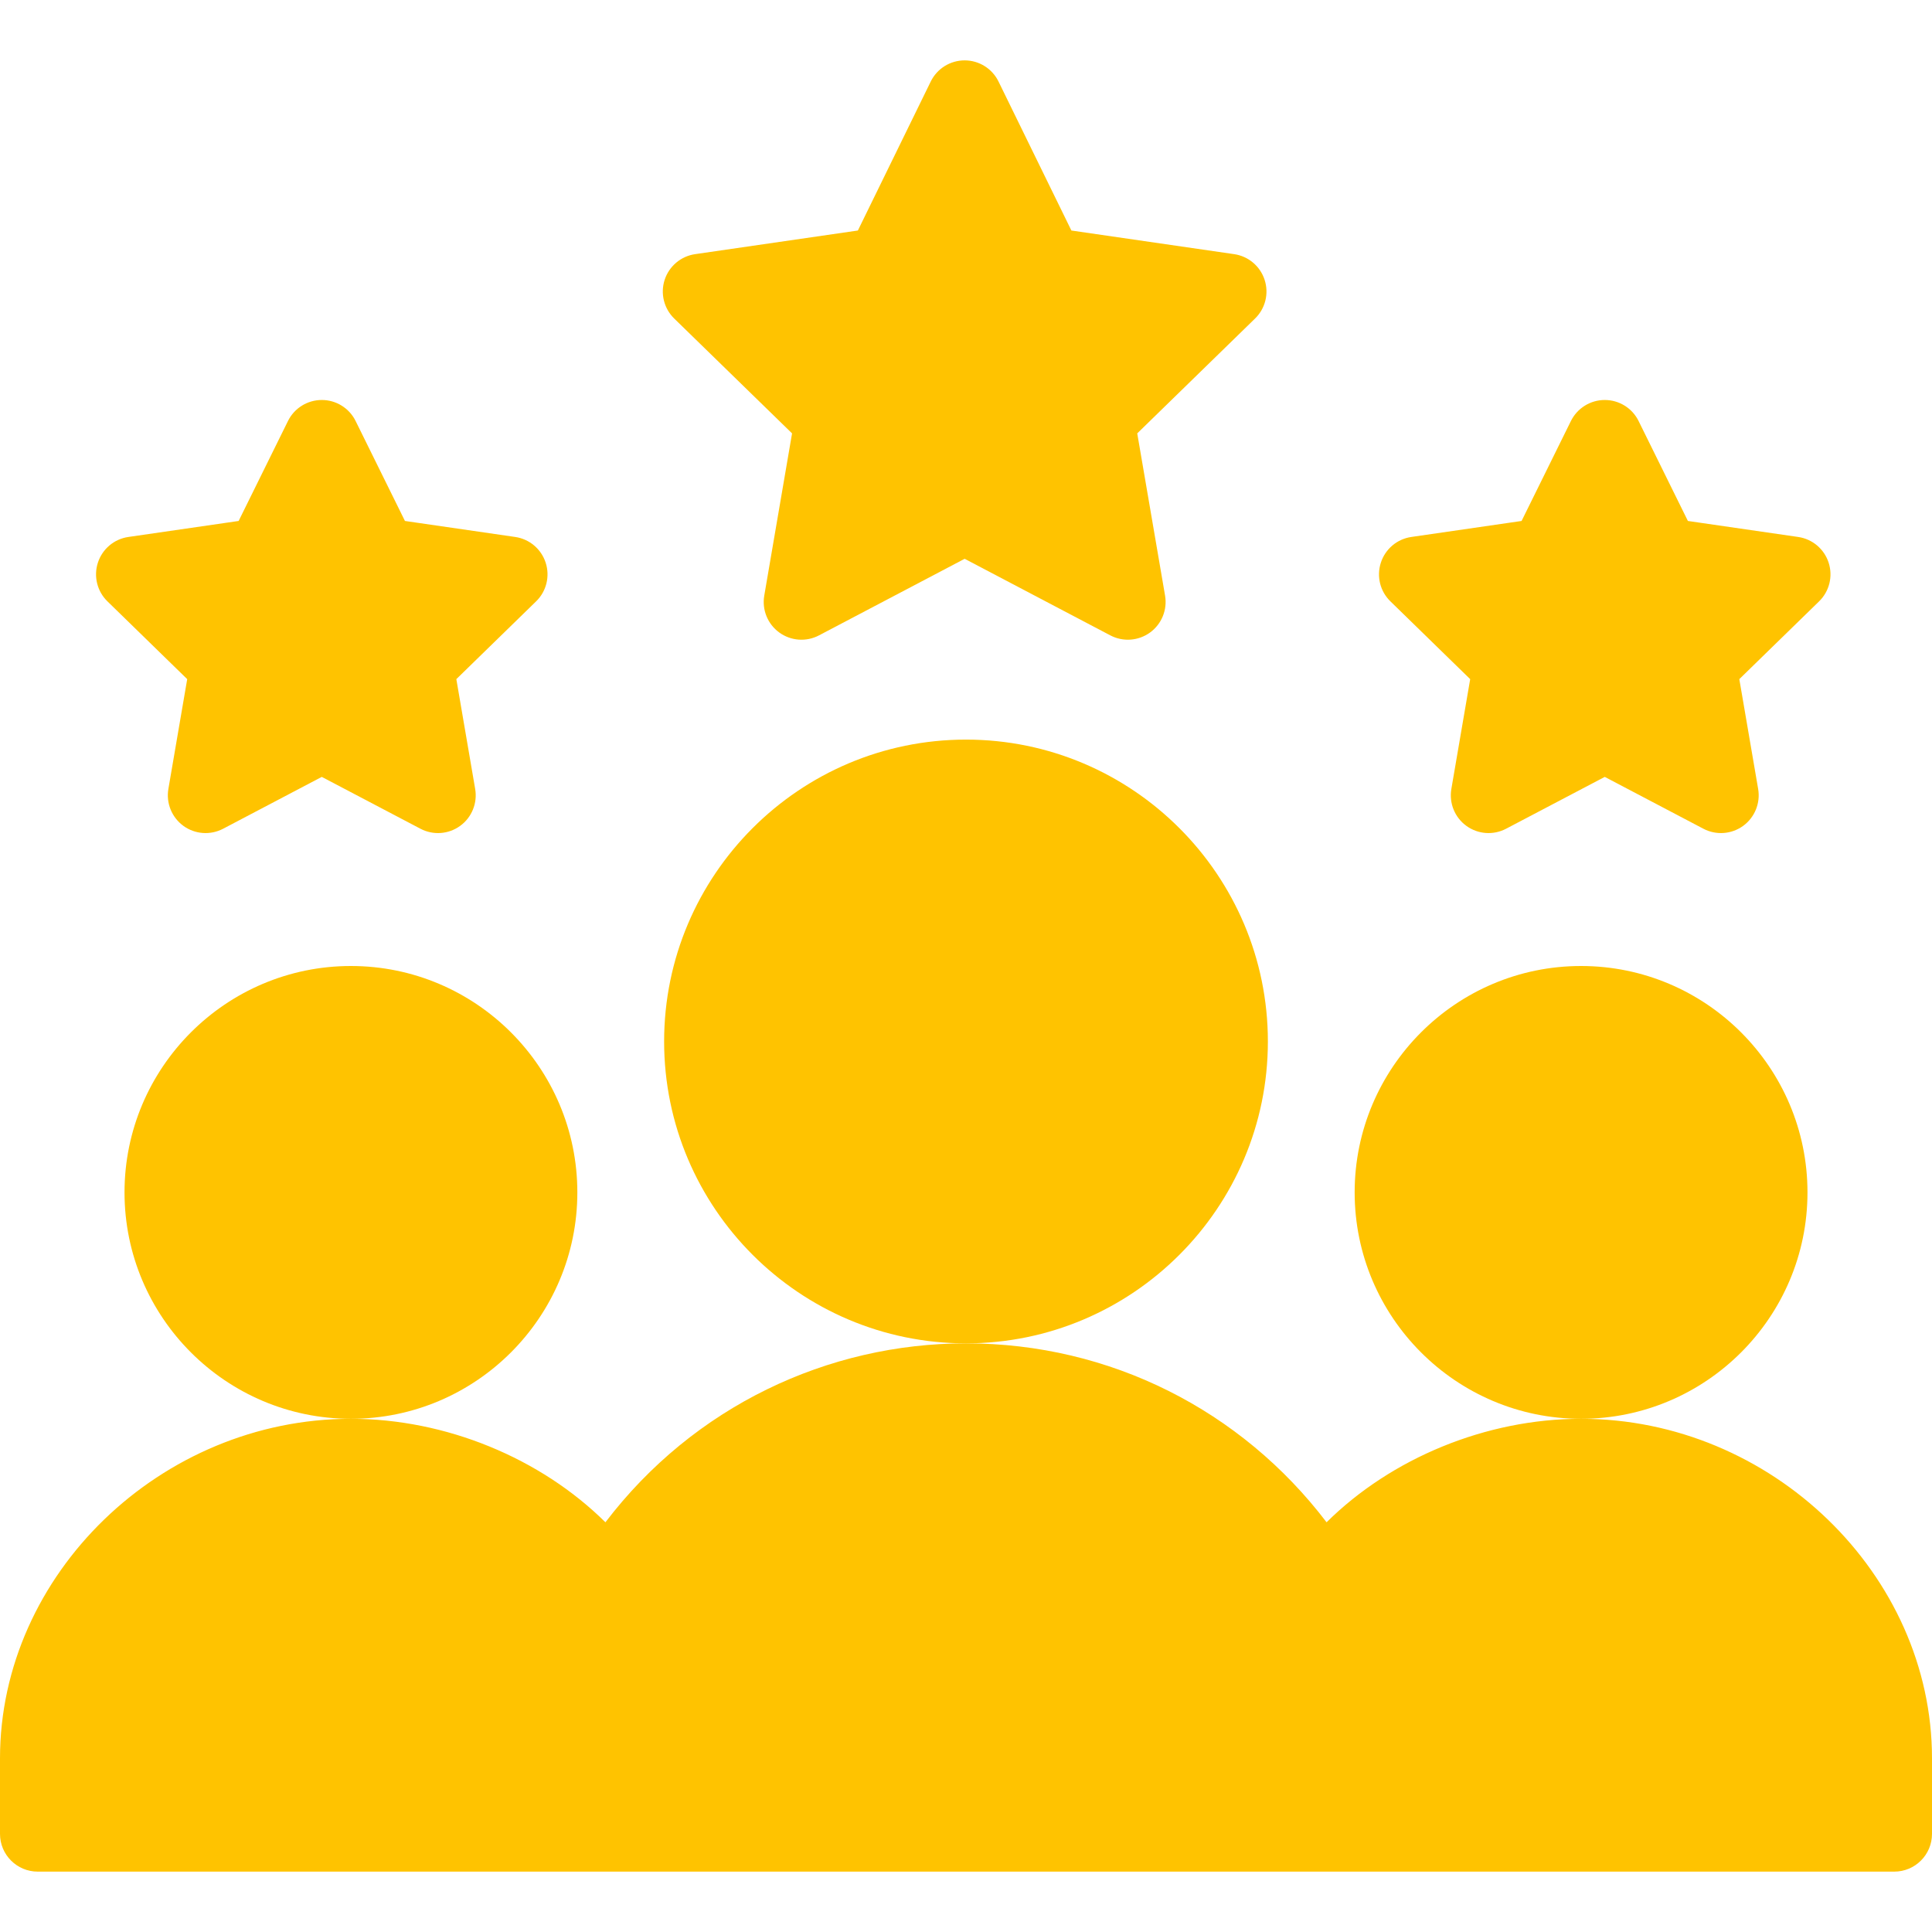 <svg width="60" height="60" viewBox="0 0 60 60" fill="none" xmlns="http://www.w3.org/2000/svg">
<g clip-path="url(#clip0_12_2317)">
<path d="M55.676 17.836L52.757 20.682L53.446 24.7L49.837 22.803L46.228 24.7L46.917 20.682L43.998 17.836L48.033 17.25L49.837 13.594L51.641 17.25L55.676 17.836Z" fill="#FFC300"/>
<path d="M38.16 9.053L34.058 13.05L35.027 18.695C33.177 17.722 31.862 17.031 29.958 16.03L24.889 18.695L25.857 13.05L21.756 9.053L27.423 8.23L29.958 3.047L32.492 8.23L38.16 9.053Z" fill="#FFC300"/>
<path d="M15.832 17.836L12.913 20.682L13.602 24.7L9.994 22.803L6.384 24.7L7.073 20.682L4.154 17.836L8.189 17.25L9.994 13.594L11.797 17.25L15.832 17.836Z" fill="#FFC300"/>
<path d="M49.101 45.234C45.936 45.234 42.786 46.802 41.089 49.205C38.831 45.408 34.7 42.891 30 42.891C25.283 42.891 21.158 45.424 18.911 49.205C17.214 46.802 14.064 45.234 10.898 45.234C5.721 45.234 1.172 49.432 1.172 54.609V56.953H58.828V54.609C58.828 49.432 54.279 45.234 49.101 45.234Z" fill="#FFC300"/>
<path d="M54.961 37.031C54.961 40.267 52.337 42.891 49.101 42.891C45.865 42.891 43.242 40.267 43.242 37.031C43.242 33.795 45.865 31.172 49.101 31.172C52.337 31.172 54.961 33.795 54.961 37.031Z" fill="#FFC300"/>
<path d="M38.203 32.344C38.203 36.874 34.53 40.547 30 40.547C25.469 40.547 21.797 36.874 21.797 32.344C21.797 27.813 25.469 24.141 30 24.141C34.53 24.141 38.203 27.813 38.203 32.344Z" fill="#FFC300"/>
<path d="M16.758 37.031C16.758 40.267 14.134 42.891 10.898 42.891C7.662 42.891 5.039 40.267 5.039 37.031C5.039 33.795 7.662 31.172 10.898 31.172C14.134 31.172 16.758 33.795 16.758 37.031Z" fill="#FFC300"/>
<path d="M31.172 47.578C31.172 48.225 30.647 48.75 30 48.75C29.353 48.75 28.828 48.225 28.828 47.578C28.828 46.931 29.353 46.406 30 46.406C30.647 46.406 31.172 46.931 31.172 47.578Z" fill="#FFC300"/>
<path d="M56.133 37.031C56.133 33.154 52.979 30 49.101 30C45.224 30 42.07 33.154 42.07 37.031C42.07 40.908 45.224 44.062 49.101 44.062C52.979 44.062 56.133 40.908 56.133 37.031ZM49.101 41.719C46.517 41.719 44.414 39.616 44.414 37.031C44.414 34.447 46.517 32.344 49.101 32.344C51.686 32.344 53.789 34.447 53.789 37.031C53.789 39.616 51.686 41.719 49.101 41.719Z" fill="#FFC300"/>
<path d="M49.101 44.062C46.148 44.062 43.204 45.288 41.198 47.276C38.557 43.806 34.486 41.719 30 41.719C25.704 41.719 21.541 43.679 18.802 47.276C16.796 45.289 13.852 44.062 10.898 44.062C4.991 44.062 -0 48.892 -0 54.609V56.953C-0 57.6 0.524 58.125 1.172 58.125H58.828C59.475 58.125 60 57.6 60 56.953V54.609C60 48.892 55.009 44.062 49.101 44.062ZM2.344 54.609C2.344 50.163 6.261 46.406 10.898 46.406C13.436 46.406 15.952 47.531 17.51 49.318C16.48 51.307 15.937 53.525 15.937 55.781H2.344V54.609ZM30 44.062C36.521 44.062 41.719 49.353 41.719 55.781H18.281C18.281 49.268 23.585 44.062 30 44.062ZM57.656 55.781H44.062C44.062 53.525 43.52 51.307 42.49 49.318C44.048 47.531 46.564 46.406 49.101 46.406C53.739 46.406 57.656 50.163 57.656 54.609V55.781Z" fill="#FFC300"/>
<path d="M17.93 37.031C17.93 33.154 14.776 30 10.898 30C7.021 30 3.867 33.154 3.867 37.031C3.867 40.908 7.021 44.062 10.898 44.062C14.776 44.062 17.93 40.908 17.93 37.031ZM10.898 41.719C8.314 41.719 6.211 39.616 6.211 37.031C6.211 34.447 8.314 32.344 10.898 32.344C13.483 32.344 15.586 34.447 15.586 37.031C15.586 39.616 13.483 41.719 10.898 41.719Z" fill="#FFC300"/>
<path d="M39.375 32.344C39.375 27.174 35.169 22.969 30 22.969C24.83 22.969 20.625 27.174 20.625 32.344C20.625 37.513 24.83 41.719 30 41.719C35.169 41.719 39.375 37.513 39.375 32.344ZM30 39.375C26.123 39.375 22.969 36.221 22.969 32.344C22.969 28.466 26.123 25.312 30 25.312C33.877 25.312 37.031 28.466 37.031 32.344C37.031 36.221 33.877 39.375 30 39.375Z" fill="#FFC300"/>
<path d="M39.274 8.691C39.136 8.266 38.77 7.957 38.328 7.893L33.273 7.159L31.01 2.532C30.814 2.13 30.405 1.875 29.958 1.875C29.51 1.875 29.102 2.13 28.905 2.532L26.642 7.159L21.587 7.893C21.146 7.957 20.779 8.266 20.641 8.691C20.504 9.115 20.619 9.581 20.938 9.892L24.598 13.459L23.735 18.497C23.659 18.936 23.84 19.381 24.201 19.643C24.56 19.904 25.038 19.941 25.435 19.732L29.958 17.354L34.482 19.732C34.877 19.94 35.355 19.905 35.716 19.643C36.077 19.38 36.258 18.936 36.182 18.496L35.318 13.459L38.977 9.892C39.297 9.581 39.412 9.115 39.274 8.691ZM33.24 12.211C32.964 12.48 32.837 12.868 32.903 13.248L33.47 16.553L30.503 14.993C30.162 14.813 29.754 14.813 29.412 14.993L26.446 16.553L27.012 13.248C27.078 12.868 26.951 12.48 26.675 12.211L24.275 9.871L27.591 9.39C27.975 9.334 28.306 9.093 28.476 8.745L29.958 5.714L31.439 8.745C31.61 9.093 31.941 9.334 32.324 9.39L35.641 9.871L33.24 12.211Z" fill="#FFC300"/>
<path d="M56.79 17.474C56.652 17.049 56.286 16.74 55.844 16.676L52.419 16.179L50.888 13.075C50.691 12.675 50.284 12.422 49.837 12.422C49.837 12.422 49.837 12.422 49.837 12.422C49.391 12.422 48.984 12.675 48.786 13.075L47.254 16.179L43.829 16.676C43.388 16.74 43.021 17.049 42.884 17.474C42.745 17.898 42.86 18.364 43.18 18.675L45.658 21.091L45.073 24.502C44.998 24.941 45.178 25.385 45.539 25.648C45.9 25.91 46.378 25.945 46.773 25.737L49.837 24.127L52.9 25.737C53.295 25.945 53.774 25.91 54.135 25.648C54.495 25.386 54.676 24.941 54.601 24.502L54.016 21.091L56.494 18.675C56.813 18.364 56.928 17.898 56.79 17.474ZM51.939 19.844C51.662 20.113 51.536 20.5 51.602 20.88L51.889 22.558L50.383 21.766C50.041 21.587 49.633 21.587 49.292 21.766L47.785 22.558L48.072 20.88C48.137 20.5 48.011 20.113 47.736 19.844L46.516 18.654L48.201 18.41C48.583 18.355 48.913 18.115 49.084 17.769L49.837 16.242L50.59 17.769C50.761 18.115 51.091 18.355 51.473 18.41L53.158 18.654L51.939 19.844Z" fill="#FFC300"/>
<path d="M16.946 17.474C16.808 17.049 16.442 16.74 16 16.676L12.576 16.179L11.044 13.075C10.847 12.675 10.44 12.422 9.994 12.422C9.547 12.422 9.14 12.675 8.943 13.075L7.411 16.179L3.986 16.676C3.544 16.74 3.178 17.049 3.04 17.474C2.902 17.898 3.017 18.364 3.336 18.675L5.814 21.091L5.229 24.502C5.154 24.941 5.335 25.385 5.695 25.648C6.056 25.91 6.534 25.945 6.93 25.737L9.993 24.127L13.057 25.737C13.454 25.946 13.932 25.909 14.291 25.648C14.652 25.386 14.832 24.941 14.757 24.502L14.172 21.091L16.65 18.675C16.97 18.364 17.084 17.898 16.946 17.474ZM12.095 19.844C11.818 20.113 11.693 20.5 11.758 20.88L12.046 22.558L10.539 21.766C10.197 21.587 9.79 21.587 9.449 21.766L7.94 22.558L8.228 20.88C8.294 20.5 8.167 20.113 7.891 19.844L6.672 18.654L8.357 18.41C8.739 18.355 9.069 18.115 9.239 17.769L9.993 16.242L10.746 17.769C10.917 18.115 11.247 18.355 11.629 18.41L13.313 18.654L12.095 19.844Z" fill="#FFC300"/>
<path d="M35.135 47.941C34.594 47.585 33.867 47.736 33.512 48.277C33.157 48.817 33.307 49.544 33.848 49.9C34.932 50.611 35.798 51.604 36.353 52.769C36.63 53.353 37.329 53.602 37.914 53.324C38.499 53.046 38.747 52.346 38.469 51.762C37.73 50.209 36.577 48.888 35.135 47.941Z" fill="#FFC300"/>
</g>
<defs>
<clipPath id="clip0_12_2317">
<rect width="60" height="60" fill="white"/>
</clipPath>
</defs>
</svg>
